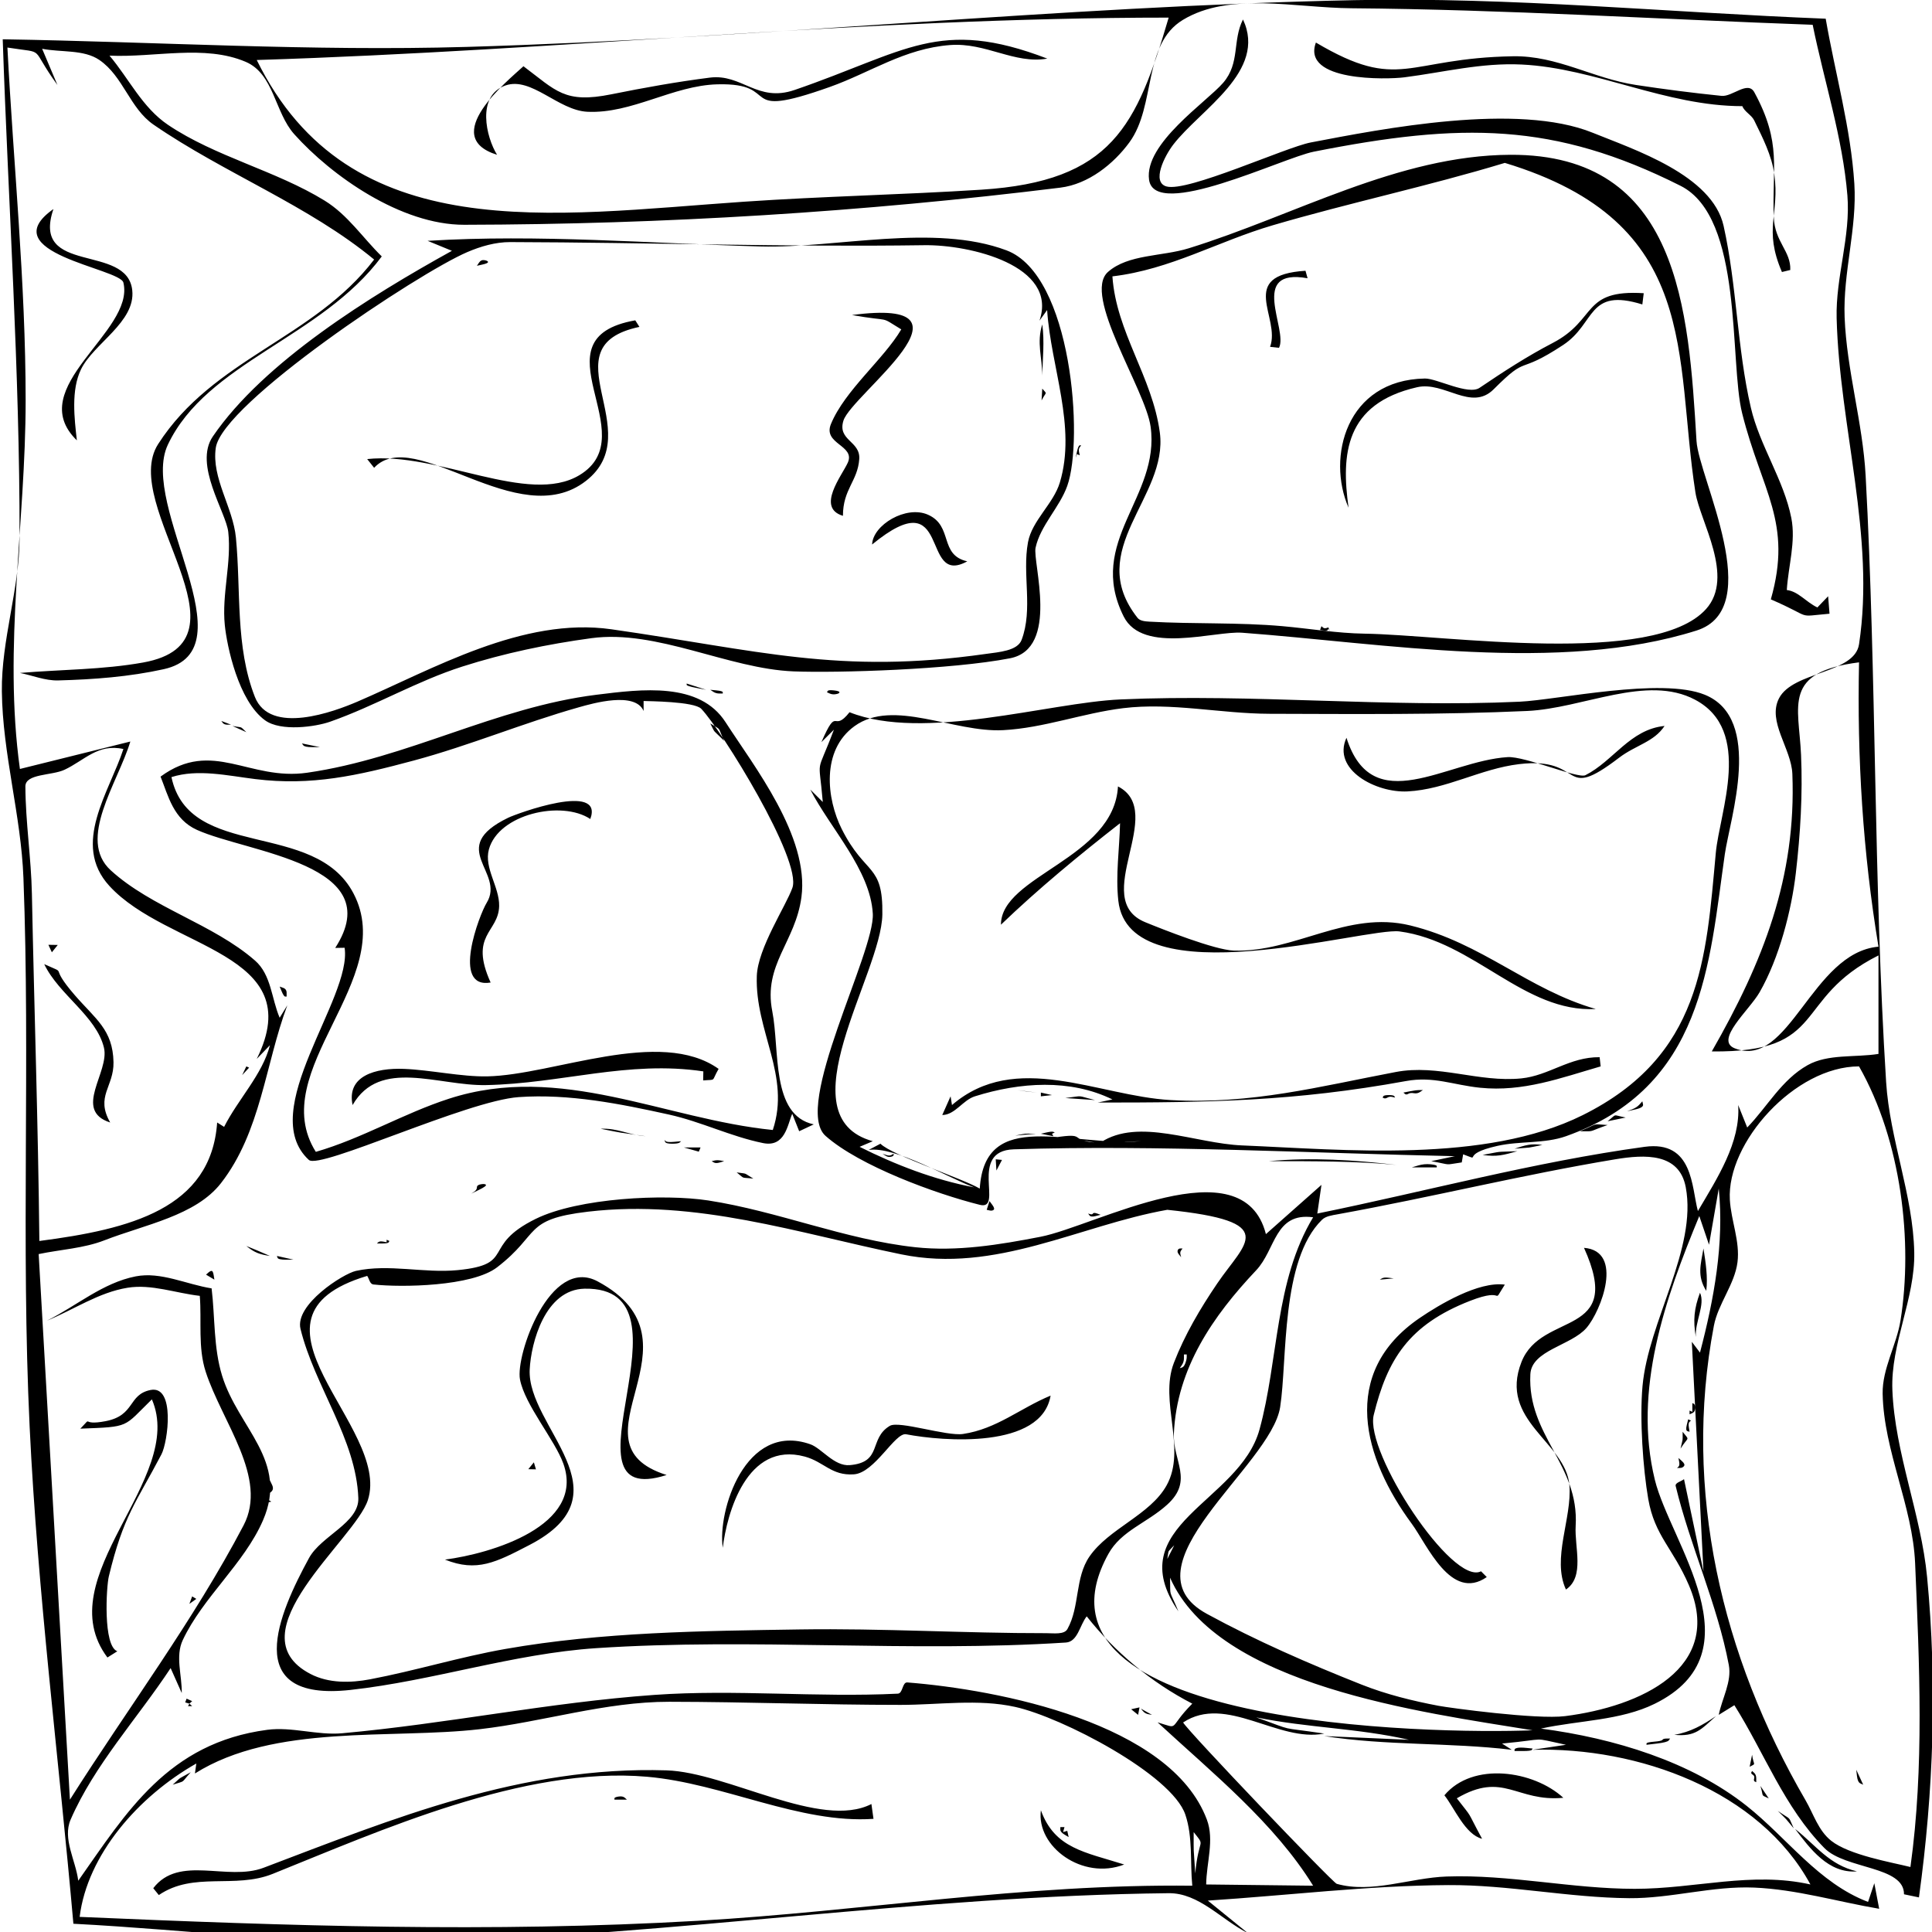 <?xml version="1.0" encoding="UTF-8" standalone="no"?>
<!DOCTYPE svg PUBLIC "-//W3C//DTD SVG 1.1//EN" "http://www.w3.org/Graphics/SVG/1.1/DTD/svg11.dtd">
<!-- Created with Vectornator (http://vectornator.io/) -->
<svg height="100%" stroke-miterlimit="10" style="fill-rule:nonzero;clip-rule:evenodd;stroke-linecap:round;stroke-linejoin:round;" version="1.1" viewBox="0 0 512 512" width="100%" xml:space="preserve" xmlns="http://www.w3.org/2000/svg" xmlns:vectornator="http://vectornator.io" xmlns:xlink="http://www.w3.org/1999/xlink">
<defs/>
<clipPath id="ArtboardFrame">
<rect height="512" width="512" x="0" y="0"/>
</clipPath>
<g clip-path="url(#ArtboardFrame)" id="Layer-1" vectornator:layerName="Layer 1">
<path d="M0.722 10.41C2.21 54.419 5.244 98.408 5.186 142.438C5.168 156.102 0.337 169.549 0.492 183.212C0.68 199.775 5.584 216.085 6.21 232.64C8.04 281.106 5.54 329.665 7.855 378.115C9.956 422.111 15.585 465.913 19.45 509.813C50.51 511.424 81.533 515.513 112.63 514.646C178.466 512.809 243.846 502.427 309.71 501.716C317.73 501.629 323.698 508.766 330.692 512.291C325.389 507.985 325.389 507.985 320.086 503.678C341.322 502.308 362.503 499.69 383.793 499.568C399.827 499.476 415.707 502.907 431.74 503.038C442.832 503.128 453.79 499.759 464.871 500.229C476.097 500.705 486.958 503.974 498.001 505.847C497.357 502.459 497.357 502.459 496.713 499.072C495.885 501.551 495.885 501.551 495.056 504.029C481.904 499.011 473.603 487.075 462.892 478.582C448.123 466.872 427.86 460.659 408.365 458.092C418.411 455.902 429.438 455.983 438.504 451.524C466.279 437.863 442.615 408.785 438.55 392.16C432.728 368.344 441.268 344.147 450.33 322.263C451.619 326.063 451.619 326.063 452.907 329.864C454.195 322.428 454.195 322.428 455.484 314.992C456.956 329.495 454.234 344.277 450.514 358.451C449.433 357.026 449.433 357.026 448.352 355.6C449.893 386.026 449.893 386.026 451.435 416.451C448.858 404.223 448.858 404.223 446.281 391.995C445.545 392.601 443.861 392.936 444.072 393.813C447.927 409.803 455.117 425.106 458.153 441.237C458.984 445.653 456.373 450.05 455.484 454.457C457.554 453.176 457.554 453.176 459.625 451.895C467.586 464.523 472.801 478.908 483.507 489.777C489.047 495.402 504.659 494.496 504.581 502.005C506.56 502.418 506.56 502.418 508.539 502.831C512.43 474.743 513.402 446.139 510.701 417.938C509.103 401.248 502.161 385.107 501.498 368.365C501.013 356.091 507.545 344.168 507.296 331.888C506.987 316.676 500.793 301.927 499.842 286.736C496.493 233.23 497.317 179.565 494.412 126.038C493.648 111.965 489.389 98.147 488.844 84.066C488.388 72.261 492.169 60.498 491.421 48.705C490.487 33.97 486.36 19.539 483.829 4.957C442.17 3.318 400.541-0.824 358.853 0.041C280.315 1.671 202.099 10.161 123.581 12.434C82.642 13.619 41.675 11.084 0.722 10.41ZM65.097 16.379C72.615 19.576 72.77 29.746 77.981 35.568C87.842 46.587 106.259 59.604 123.029 59.569C175.811 59.461 228.71 56.209 280.997 49.727C288.486 48.799 295.164 43.391 299.31 37.716C306.409 28.001 302.746 11.753 313.483 5.267C325.863-2.213 343.196 2.073 358.117 2.189C398.901 2.507 439.624 5.108 480.378 6.568C483.445 21.646 488.332 36.516 489.581 51.803C490.466 62.644 486.446 73.447 486.728 84.314C487.476 113.168 497 142.138 492.664 170.736C491.47 178.609 475.16 177.857 471.451 185.071C468.294 191.21 474.732 198.348 474.994 205.106C476.056 232.488 467.285 254.827 453.643 278.639C484.773 278.984 474.751 264.764 497.817 253.192C497.817 266.246 497.817 266.246 497.817 279.3C491.559 280.291 484.434 279.253 479.043 282.274C472.145 286.141 468.368 293.29 463.03 298.799C461.834 295.824 461.834 295.824 460.637 292.85C461.296 302.726 455.116 312.196 449.962 320.941C448.253 314.662 448.776 302.148 435.836 303.921C406.526 307.936 378.011 315.708 349.098 321.602C349.65 317.801 349.65 317.801 350.203 314.001C342.84 320.528 342.84 320.528 335.478 327.055C329.387 303.132 290.254 324.935 275.751 327.757C264.882 329.873 253.569 331.732 242.529 330.525C223.813 328.48 206.26 320.998 187.679 318.132C176.068 316.341 153.318 317.441 141.987 323.006C127.313 330.214 136.95 335.068 121.28 336.598C112.345 337.47 103.044 334.875 94.316 336.804C90.912 337.556 78.059 345.762 79.637 352.172C83.395 367.432 94.38 381.374 94.96 396.994C95.204 403.578 85.119 406.982 81.892 412.898C74.025 427.32 63.336 451.117 92.889 447.847C114.828 445.419 136.001 438.236 158.046 436.776C199.412 434.035 241.099 437.972 282.469 435.289C285.628 435.084 286.15 430.662 287.991 428.348C295.316 437.639 304.967 445.823 315.968 451.482C309.305 458.212 312.881 458.27 306.765 456.439C321.516 470.045 337.744 483.125 347.994 499.733C333.821 499.568 333.821 499.568 319.649 499.402C319.71 493.674 321.866 487.647 319.833 482.217C310.232 456.578 264.552 447.761 240.458 445.864C239.074 445.755 239.315 448.77 237.927 448.838C216.44 449.897 194.821 447.64 173.369 449.169C145.636 451.145 118.361 456.834 90.681 459.331C84.079 459.927 77.366 457.553 70.802 458.422C44.553 461.901 33.511 480.277 20.739 498.411C20.064 493.013 16.515 487.278 18.714 482.217C25.011 467.723 36.383 455.448 45.218 442.063C46.691 445.368 46.691 445.368 48.163 448.673C48.255 443.991 46.41 438.941 48.439 434.628C53.788 423.259 64.708 414.401 69.698 402.901C76.567 387.07 63.164 378.549 58.862 364.586C56.556 357.104 57.006 349.149 56.078 341.431C49.375 340.371 42.619 336.947 35.969 338.25C27.209 339.967 20.294 346.072 12.456 349.982C19.573 347.077 26.113 342.514 33.807 341.266C40.135 340.239 46.568 342.698 52.949 343.414C53.47 350.12 52.419 357.078 54.513 363.532C58.843 376.876 71.142 391.671 64.544 404.244C51.315 429.454 33.868 452.701 18.53 476.93C14.389 404.636 14.389 404.636 10.247 332.343C16.045 331.131 22.179 330.832 27.641 328.707C38.417 324.515 51.834 322.188 58.562 313.546C69.135 299.966 70.281 282.123 76.14 266.411C75.128 268.063 75.128 268.063 74.115 269.716C71.937 264.662 71.909 258.332 67.581 254.555C56.443 244.833 40.233 240.583 29.343 230.636C20.38 222.449 31.178 207.589 34.543 196.514C19.91 200.149 19.91 200.149 5.278 203.784C0.778 171.466 6.796 138.655 6.796 106.085C6.796 74.889 3.575 43.761 1.965 12.599C12.643 14.297 7.523 11.948 15.217 22.514C13.192 17.722 13.192 17.722 11.168 12.93C16.218 13.914 22.201 13.079 26.318 15.883C32.673 20.211 34.377 28.693 40.709 33.048C59.418 45.916 81.806 54.452 99.147 68.781C83.188 89.722 56.499 94.97 41.905 117.693C31.465 133.95 68.811 170.004 37.948 175.569C27.224 177.503 16.168 177.414 5.278 178.337C8.652 178.998 11.949 180.41 15.401 180.32C24.788 180.076 34.259 179.359 43.378 177.346C66.602 172.217 36.751 134.197 44.482 117.858C54.83 95.99 85.156 89.548 101.172 67.955C96.126 63.026 92.184 56.952 86.033 53.166C73.072 45.188 57.097 41.559 44.528 33.089C37.69 28.481 34.19 20.861 29.021 14.747C41.046 15.291 54.215 11.752 65.097 16.379ZM309.71 4.668C301.265 33.369 294.72 48.058 260.014 50.274C239.082 51.611 218.083 52.023 197.158 53.455C146.292 56.938 92.592 65.91 68.041 15.904C148.916 13.386 228.733 4.668 309.71 4.668ZM469.288 158.838C480.921 163.867 475.568 163.458 484.841 162.639C484.657 160.326 484.657 160.326 484.473 158.012C483.046 159.499 483.046 159.499 481.62 160.987C478.45 159.424 476.592 156.746 473.521 156.36C473.92 149.998 475.955 143.549 474.718 137.274C472.726 127.171 466.325 118.082 463.996 108.037C460.319 92.172 460.311 75.748 456.772 59.858C453.773 46.391 433.088 39.653 422.123 35.196C402.113 27.062 366.25 34.149 347.35 37.757C340.684 39.03 314.661 51.005 309.112 49.407C305.14 48.263 308.579 41.374 310.952 38.294C318.128 28.984 335.86 18.88 329.404 5.163C326.554 10.793 328.684 16.678 324.158 21.935C319.768 27.036 303.182 38.046 304.51 47.63C306.014 58.477 339.863 41.842 348.178 40.195C387.202 32.463 411.806 32.357 445.361 49.242C462.121 57.675 458.223 95.7 461.696 109.555C466.88 130.24 475.121 138.415 469.288 158.838ZM138.72 17.556C134.326 21.582 116.334 36.237 131.726 41.021C128.843 36.42 126.173 25.331 133.98 22.638C140.828 20.276 147.926 29.248 155.653 29.619C167.423 30.185 178.291 22.674 190.072 22.348C207.865 21.857 194.384 32.113 219.889 23.051C230.676 19.218 239.64 12.867 251.777 11.938C261.245 11.214 268.833 17.053 277.546 15.532C248.89 4.546 240.22 13.66 210.595 23.836C200.66 27.248 196.652 19.481 188.093 20.572C179.331 21.689 170.638 23.248 162.003 24.992C149.585 27.5 147.402 24.052 138.72 17.556ZM461.742 28.132C462.293 29.616 464.17 30.459 464.871 31.891C467.117 36.48 469.521 41.169 470.208 46.143C471.68 56.79 467.254 60.533 472.233 72.086C473.337 71.818 473.337 71.818 474.442 71.549C474.655 66.566 470.336 64.161 470.07 57.586C469.544 44.559 472.306 38.021 464.917 24.455C463.191 21.286 459.107 25.699 456.22 25.405C448.631 24.634 441.065 23.659 433.535 22.514C422.161 20.783 412.712 14.722 401.003 14.912C372.539 15.375 371.034 24.475 348.73 11.277C344.869 21.675 367.574 21.084 372.197 20.489C382.62 19.15 392.571 16.58 403.303 17.102C422.828 18.052 441.381 28.132 461.742 28.132ZM400.266 41.021C370.516 41.151 343.155 57.096 315.001 65.807C307.921 67.998 298.989 67.35 293.639 72.055C286.703 78.157 303.544 103.137 304.924 113.066C307.522 131.762 287.793 143.425 297.792 163.383C302.865 173.508 321.938 167.143 329.174 167.679C366.724 170.46 413.217 178.596 449.594 167.101C468.236 161.21 450.184 126.634 449.594 116.867C447.487 81.977 445.055 40.824 400.266 41.021ZM449.306 130.51C450.492 138.106 459.801 152.843 452.125 161.4C438.352 176.752 383.064 168.24 361.614 167.927C354.338 167.82 347.137 166.589 339.895 165.944C328.195 164.901 316.382 165.414 304.648 164.746C303.53 164.682 302.122 164.574 301.473 163.754C287.119 145.613 309.684 131.837 307.363 114.595C305.38 99.867 295.813 88.054 294.801 73.243C310.232 71.409 322.632 63.999 337.318 59.693C357.652 53.731 378.53 49.319 398.794 43.169C451.017 58.989 443.646 94.258 449.306 130.51ZM20.37 116.702C19.723 110.96 18.782 103.385 21.475 97.864C24.806 91.036 35.957 85.342 35.049 76.92C33.695 64.359 8.143 73.071 14.159 55.397C-2.27 67.003 31.785 71.088 32.702 74.895C35.849 87.963 5.974 102.7 20.37 116.702ZM113.32 63.824C116.541 65.146 116.541 65.146 119.762 66.468C98.126 78.444 69.871 95.936 56.4 115.669C51.269 123.185 59.915 135.694 60.495 140.992C61.391 149.178 58.745 157.463 59.575 165.655C60.136 171.196 63.156 185.76 70.25 190.895C74.452 193.937 83.648 192.605 87.46 191.267C99.462 187.054 110.382 180.525 122.523 176.643C133.576 173.109 145.11 170.7 156.712 169.125C174.087 166.766 193.03 177.251 210.318 177.924C222.042 178.38 252.162 177.455 267.653 174.454C280.893 171.889 273.599 148.983 274.44 145.134C275.727 139.238 280.798 134.486 282.837 128.764C287.202 116.521 284.147 72.873 266.732 66.344C247.471 59.123 221.451 65.843 201.668 65.311C172.226 64.521 142.705 62.012 113.32 63.824ZM280.87 127.866C279.17 133.518 273.493 137.933 272.427 143.708C270.853 152.231 273.824 161.398 270.735 169.579C269.629 172.511 264.662 172.813 261.256 173.297C222.315 178.838 200.82 172.31 162.049 166.77C138.526 163.409 114.711 177.341 94.73 185.938C88.546 188.599 71.552 194.932 67.535 184.658C62.319 171.316 63.882 156.566 62.52 142.479C61.74 134.419 56.033 126.709 57.182 118.685C58.867 106.922 110.726 72.417 123.857 66.799C127.39 65.287 131.309 64.144 135.223 64.155C171.821 64.25 208.2 65.51 244.921 64.981C257.029 64.806 280.482 70.366 275.475 84.975C276.487 83.571 276.487 83.571 277.5 82.166C278.501 97.315 285.329 113.042 280.87 127.866ZM126.94 69.608C126.756 69.883 126.572 70.159 126.388 70.434C126.879 70.324 127.37 70.214 127.86 70.103C128.842 69.883 129.333 69.663 129.333 69.442C129.333 69.222 129.026 69.057 128.413 68.947C127.799 68.837 127.308 69.057 126.94 69.608ZM336.582 91.915C337.767 92.044 337.767 92.044 338.952 92.174C341.413 87.348 330.72 70.945 346.521 73.739C346.245 72.747 346.245 72.747 345.969 71.756C327.688 72.908 339.473 84.129 336.582 91.915ZM357.381 134.548C355.421 120.474 356.368 106.995 375.557 102.615C382.762 100.97 389.886 109.127 395.849 103.152C405.309 93.672 401.674 99.71 414.255 91.42C422.949 85.69 420.612 76.161 435.237 80.679C435.421 79.192 435.421 79.192 435.606 77.705C419.083 76.66 423.368 84.71 411.494 90.883C404.718 94.405 398.349 98.546 392.099 102.78C389.105 104.808 380.734 100.258 377.616 100.312C356.74 100.673 351.545 121.205 357.381 134.548ZM225.779 83.488C236.761 85.422 232.695 83.533 238.847 87.289C234.163 95.232 223.9 103.435 220.212 112.364C217.997 117.723 226.746 117.98 224.675 122.609C223.159 125.998 216.204 134.546 223.387 136.696C223.387 129.621 227.302 127.509 227.712 121.659C228.049 116.851 221.857 116.756 223.525 111.455C225.701 104.535 262.243 78.674 225.779 83.488ZM97.307 121.659C98.227 122.816 98.227 122.816 99.147 123.972C109.878 112.474 137.264 141.486 155.285 127.442C172.158 114.294 144.716 91.854 169.458 86.628C168.905 85.76 168.905 85.76 168.353 84.893C140.965 89.722 171.335 115.23 153.548 125.924C140.024 134.055 116.046 119.64 97.307 121.659ZM276.211 99.516C276.319 95.001 276.835 90.448 276.211 85.967C274.67 90.81 276.211 94.811 276.211 99.516ZM276.211 102.987C276.119 104.556 276.119 104.556 276.027 106.126C277.283 103.625 277.605 104.633 276.211 102.987ZM285.414 119.676C285.291 120.227 285.169 120.778 285.046 121.328C285.107 121.163 285.353 120.502 285.414 120.337C285.537 120.392 286.028 120.612 286.15 120.668C286.089 120.392 286.028 120.117 285.966 119.841C285.844 119.29 285.905 118.85 286.15 118.519C286.273 118.354 286.396 118.189 286.518 118.024C286.396 118.024 286.273 118.024 286.15 118.024C285.905 118.024 285.66 118.574 285.414 119.676ZM231.117 144.297C252.497 126.757 243.701 155.738 256.333 148.759C248.807 147.07 252.682 139.405 245.934 136.407C240.109 133.819 231.288 139.145 231.117 144.297ZM349.834 166.935C350.141 166.99 350.448 167.045 350.755 167.101C351.368 167.211 351.736 167.156 351.859 166.935C351.92 166.825 351.982 166.715 352.043 166.605C352.104 166.715 352.35 167.156 352.411 167.266C352.35 167.101 352.104 166.44 352.043 166.274C351.859 166.329 351.675 166.384 351.491 166.44C351.123 166.55 350.816 166.495 350.571 166.274C350.448 166.164 350.325 166.054 350.203 165.944C350.141 166.109 349.896 166.77 349.834 166.935ZM459.717 277.813C454.294 275.665 463.581 267.712 466.297 262.982C471.541 253.852 474.778 241.18 475.914 231.38C477.121 220.976 477.757 210.477 477.295 200.025C476.715 186.917 472.309 178.105 492.664 175.528C492.129 200.861 493.676 225.86 497.817 250.878C480.088 252.444 474.139 283.525 459.717 277.813ZM181.973 181.477C181.973 181.697 182.832 181.972 184.55 182.303C185.409 182.468 186.268 182.633 187.127 182.799C186.268 182.523 182.832 181.422 181.973 181.146C181.973 181.256 181.973 181.366 181.973 181.477ZM225.135 188.747C220.601 194.494 222.06 186.568 217.681 196.679C219.337 195.026 219.337 195.026 220.994 193.374C216.165 206.22 216.973 199.811 218.049 212.542C216.392 210.89 216.392 210.89 214.736 209.237C220.003 219.502 230.649 230.502 231.301 242.12C231.877 252.371 210.001 293.252 218.785 301.029C227.777 308.99 247.991 316.378 259.646 319.289C266.165 320.917 256.428 304.976 268.665 304.582C306.877 303.352 347.267 305.604 385.542 306.4C382.413 307.061 382.413 307.061 379.284 307.722C385.074 308.751 382.372 308.772 387.382 308.052C387.566 306.978 387.566 306.978 387.75 305.904C393.19 307.939 386.444 306.001 396.815 303.673C402.765 302.338 409.287 303.135 414.991 301.112C451.557 288.145 452.933 255.337 457.094 226.381C458.458 216.891 467.379 190.479 451.803 184.12C440.282 179.417 412.782 185.493 402.694 185.959C367.666 187.577 331.78 183.799 296.872 185.36C277.844 186.211 244.755 196.576 225.135 188.747ZM188.968 183.294C189.459 183.625 190.011 183.79 190.624 183.79C190.931 183.79 191.238 183.79 191.544 183.79C191.544 183.68 191.544 183.57 191.544 183.46C191.544 183.239 190.992 183.074 189.888 182.964C189.336 182.909 188.784 182.854 188.231 182.799C188.477 182.964 188.722 183.129 188.968 183.294ZM219.337 183.129C219.276 183.239 219.215 183.349 219.153 183.46C219.399 183.57 219.644 183.68 219.889 183.79C220.38 184.01 220.932 184.065 221.546 183.955C222.159 183.845 222.466 183.68 222.466 183.46C222.466 183.239 221.975 183.074 220.994 182.964C220.012 182.854 219.46 182.909 219.337 183.129ZM42.55 205.809C44.602 210.934 45.924 217.105 52.212 219.937C65.722 226.019 103.207 228.952 88.84 251.209C90.082 251.188 90.082 251.188 91.325 251.167C93.373 264.593 67.726 294.39 81.846 307.391C84.719 310.036 123.699 291.7 137.477 290.743C150.816 289.816 164.289 292.5 177.28 295.37C185.8 297.252 193.662 301.192 202.22 302.93C208.078 304.119 208.687 298.037 209.95 295.163C210.871 297.477 210.871 297.477 211.791 299.79C213.723 298.881 213.723 298.881 215.656 297.972C204.252 295.535 206.693 278.346 204.659 267.981C202.23 255.609 210.798 249.697 212.389 237.742C214.526 221.685 199.781 203.043 192.281 191.391C185.377 180.666 170.112 182.616 158.046 184.12C131.351 187.449 108.078 200.931 81.432 204.776C65.99 207.004 56.332 195.719 42.55 205.809ZM233.832 242.368C234.054 228.699 229.333 232.176 223.064 219.689C219.069 211.73 217.554 198.852 226.47 192.424C236.711 185.04 252.745 194.19 265.858 193.498C276.656 192.928 286.936 188.985 297.654 187.673C310.462 186.106 323.472 189.127 336.398 189.16C359.162 189.22 381.949 189.448 404.684 188.417C419.553 187.742 436.412 178.637 449.226 185.442C464.611 193.613 455.71 215.084 454.702 226.051C452.119 254.136 450.92 279.875 419.408 295.535C393.565 308.378 356.226 304.668 329.174 303.549C316.683 303.033 301.755 296.126 291.672 302.764C297.01 302.599 297.01 302.599 302.347 302.434C283.45 303.922 260.99 293.405 259.646 314.992C255.113 312.299 236.465 306.226 233.326 303.095C231.761 303.921 231.761 303.921 230.197 304.747C237.188 303.686 251.544 312.281 258.174 314.662C247.529 312.64 237.307 308.677 227.804 303.921C229.552 303.177 229.552 303.177 231.301 302.434C207.753 295.929 233.574 258.238 233.832 242.368ZM67.673 206.469C82.526 208.299 94.624 205.586 109.639 201.554C124.503 197.561 138.642 191.6 153.444 187.425C157.146 186.381 168.312 183.185 170.562 188.417C170.562 187.095 170.562 187.095 170.562 185.773C171.749 185.833 183.954 185.873 185.839 187.838C191.254 193.485 212.578 227.942 209.996 235.273C208.304 240.079 200.822 251.264 200.563 258.645C200.049 273.299 209.623 285.055 204.797 299.459C176.1 296.574 148.634 281.586 119.026 291.156C106.901 295.075 95.964 301.706 83.698 305.253C70.169 283.801 105.644 259.549 93.672 236.75C83.353 217.099 50.148 228.137 45.437 205.943C52.423 203.711 60.327 205.565 67.673 206.469ZM59.023 191.556C59.268 191.887 59.698 192.052 60.311 192.052C60.618 192.052 60.925 192.052 61.231 192.052C60.802 191.887 59.084 191.226 58.655 191.061C58.777 191.226 58.9 191.391 59.023 191.556ZM188.231 191.722C191.443 193.727 190.012 192.333 191.913 196.348C188.661 193.04 189.727 194.676 188.231 191.722ZM65.281 194.035C63.426 192.31 64.597 192.952 61.599 192.383C63.44 193.209 63.44 193.209 65.281 194.035ZM356.829 195.522C352.939 204.004 364.688 210.161 373.026 209.733C383.282 209.207 392.354 203.724 402.567 202.504C420.363 200.378 413.181 212.944 429.071 200.81C433.47 197.451 438.314 196.656 441.127 192.383C431.962 193.297 427.567 201.687 420.145 205.437C418.186 206.426 404.107 200.361 399.53 200.645C383.252 201.655 363.732 217.212 356.829 195.522ZM80.373 197.505C80.619 197.836 81.416 198.001 82.766 198.001C83.441 198.001 84.116 198.001 84.791 198.001C83.993 197.836 80.803 197.175 80.005 197.009C80.128 197.175 80.251 197.34 80.373 197.505ZM8.453 236.874C8.262 227.377 6.77 217.92 6.727 208.421C6.712 204.983 13.708 205.581 17.103 203.991C22.365 201.527 25.961 196.983 32.702 198.497C29.035 209.836 18.818 223.671 28.975 234.767C44.401 251.621 82.08 252.342 68.041 280.622C69.79 278.804 69.79 278.804 71.539 276.987C69.549 284.758 63.11 291.28 59.391 298.633C58.471 298.055 58.471 298.055 57.55 297.477C55.943 320.34 34.464 325.75 10.431 328.873C10.114 298.207 9.069 267.57 8.453 236.874ZM296.274 208.411C295.241 227.533 265.26 232.049 265.26 245.054C275.07 235.622 285.968 226.636 296.826 218.16C296.672 225.004 295.616 231.88 296.366 238.692C299.212 264.569 362.029 245.661 370.898 246.84C390.62 249.463 403.866 268.393 422.905 267.403C404.875 262.216 392.903 249.953 373.762 245.26C357.017 241.155 343.076 252.471 326.919 251.911C321.885 251.737 308.129 246.296 303.498 244.393C288.605 238.273 309.476 215.184 296.274 208.411ZM130.023 260.38C124.259 247.659 132.11 247.151 132.278 240.138C132.4 235.061 128.214 230.032 129.563 225.101C132.126 215.729 148.821 211.984 156.435 217.045C160.13 207.094 136.946 215.611 134.671 216.714C118.115 224.741 134.036 231.056 128.965 239.27C127.052 242.368 119.503 262.171 130.023 260.38ZM12.824 250.383C13.284 251.374 13.284 251.374 13.744 252.365C14.527 251.395 14.527 251.395 15.309 250.424C14.066 250.403 14.066 250.403 12.824 250.383ZM11.72 255.505C15.59 263.613 25.52 269.247 27.549 277.648C29.111 284.117 19.196 294.253 29.205 297.477C25.222 290.528 30.209 288.016 30.079 281.489C29.908 272.871 25.299 270.058 19.818 263.726C12.393 255.147 18.639 258.611 11.72 255.505ZM74.668 262.776C75.036 263.657 75.343 264.098 75.588 264.098C75.711 264.098 75.833 264.098 75.956 264.098C75.956 263.767 75.956 263.437 75.956 263.106C75.956 262.445 75.649 262.005 75.036 261.784C74.729 261.674 74.422 261.564 74.115 261.454C74.299 261.894 74.484 262.335 74.668 262.776ZM93.442 292.85C100.646 280.309 116.126 287.811 128.781 287.562C148.829 287.168 166.442 280.942 186.391 283.927C186.368 285.125 186.368 285.125 186.345 286.323C189.972 286.016 188.406 286.766 190.44 283.266C174.901 272.21 146.715 284.884 129.149 285.249C122.32 285.39 114.016 283.537 107.062 283.266C99.469 282.969 91.803 285.129 93.442 292.85ZM252.284 292.85C252.1 291.693 252.1 291.693 251.916 290.536C250.811 293.015 250.811 293.015 249.707 295.494C253.127 295.444 255.129 291.551 258.358 290.536C270.337 286.774 283.617 285.886 294.801 291.363C292.868 291.776 292.868 291.776 290.936 292.189C320.452 292.189 343.042 291.877 372.612 286.488C379.935 285.153 385.1 287.538 392.26 288.264C403.655 289.421 413.56 285.684 424.194 282.605C424.056 281.386 424.056 281.386 423.918 280.167C415.979 280.071 410.518 285.047 403.165 285.786C391.892 286.918 381.148 281.959 369.897 284.092C349.614 287.937 331.594 292.727 310.216 291.528C290.966 290.448 269.19 278.279 252.284 292.85ZM503.661 349.9C502.611 356.471 498.793 362.719 498.921 369.357C499.215 384.556 506.879 399.112 507.526 414.303C508.664 441.004 509.965 468.333 506.284 494.776C501.19 493.511 490.078 491.613 485.301 487.835C481.858 485.113 480.616 480.746 478.491 477.095C456.241 438.854 445.915 394.935 454.195 351.346C455.304 345.508 459.707 340.375 460.453 334.491C461.152 328.985 458.751 323.5 458.429 317.967C457.548 302.83 475.646 282.605 492.664 282.605C503.919 302.421 506.976 329.161 503.661 349.9ZM64.176 284.918C64.483 284.588 65.71 283.266 66.017 282.935C65.894 282.88 65.403 282.66 65.281 282.605C65.097 282.99 64.36 284.533 64.176 284.918ZM274.739 289.545C272.162 289.214 272.162 289.214 269.585 288.884C272.77 289.361 271.053 289.131 274.739 289.545ZM373.578 289.214C373.026 289.325 372.474 289.435 371.921 289.545C372.044 289.655 372.167 289.765 372.29 289.875C372.535 290.096 372.842 290.096 373.21 289.875C373.578 289.655 374.069 289.6 374.682 289.71C375.296 289.82 375.848 289.71 376.339 289.38C376.584 289.214 376.83 289.049 377.075 288.884C376.768 288.884 376.462 288.884 376.155 288.884C375.541 288.884 374.682 288.994 373.578 289.214ZM275.843 290.536C276.334 290.481 278.297 290.261 278.788 290.206C278.297 290.096 276.334 289.655 275.843 289.545C275.843 289.71 275.843 290.371 275.843 290.536ZM282.331 290.991C286.265 291.259 286.265 291.259 290.2 291.528C284.911 290.233 287.537 290.371 282.331 290.991ZM366.584 290.536C366.522 290.647 366.461 290.757 366.4 290.867C366.522 290.922 366.645 290.977 366.768 291.032C367.013 291.142 367.32 291.087 367.688 290.867C368.056 290.647 368.486 290.591 368.976 290.702C369.222 290.757 369.467 290.812 369.713 290.867C369.651 290.757 369.59 290.647 369.529 290.536C369.406 290.316 368.915 290.206 368.056 290.206C367.197 290.206 366.706 290.316 366.584 290.536ZM434.501 292.685C434.01 293.235 433.335 293.676 432.477 294.006C432.047 294.172 431.618 294.337 431.188 294.502C431.924 294.337 432.661 294.172 433.397 294.006C434.869 293.676 435.544 293.235 435.421 292.685C435.36 292.409 435.299 292.134 435.237 291.858C434.992 292.134 434.747 292.409 434.501 292.685ZM426.034 297.146C428.427 296.65 428.427 296.65 430.82 296.155C427.127 295.459 428.696 295.041 426.034 297.146ZM418.672 299.79C422.958 299.79 420.447 300.067 426.034 298.138C421.473 297.882 423.984 297.604 418.672 299.79ZM159.15 299.129C166.212 300.51 162.233 299.808 171.114 301.112C166.5 300.752 163.753 298.927 159.15 299.129ZM277.316 300.12C276.825 300.231 276.334 300.341 275.843 300.451C276.395 300.561 278.604 301.002 279.156 301.112C279.095 301.002 278.849 300.561 278.788 300.451C278.911 300.396 279.402 300.176 279.524 300.12C279.402 300.065 279.279 300.01 279.156 299.955C278.911 299.845 278.297 299.9 277.316 300.12ZM269.033 300.947C271.794 300.699 271.794 300.699 274.555 300.451C270.731 300.451 272.57 300.266 269.033 300.947ZM279.524 301.442C283.304 302.196 286.157 301.898 290.016 302.764C283.089 302.11 288.245 300.116 279.524 301.442ZM176.268 302.599C176.39 302.93 177.004 303.095 178.108 303.095C179.213 303.095 179.887 302.985 180.133 302.764C180.256 302.654 180.378 302.544 180.501 302.434C179.887 302.489 179.274 302.544 178.66 302.599C177.433 302.709 176.697 302.654 176.452 302.434C176.329 302.324 176.206 302.214 176.084 302.103C176.145 302.269 176.206 302.434 176.268 302.599ZM401.371 304.417C406.547 303.994 404.097 304.35 408.733 303.425C405.685 302.985 404.261 303.49 401.371 304.417ZM181.237 304.086C183.216 304.644 183.216 304.644 185.194 305.202C185.425 304.644 185.425 304.644 185.655 304.086C183.446 304.086 183.446 304.086 181.237 304.086ZM392.904 306.069C396.688 306.611 398.438 306.118 402.107 305.078C395.729 305.345 398.793 304.989 392.904 306.069ZM234.614 306.234C235.105 306.565 235.596 306.675 236.087 306.565C236.577 306.455 236.823 306.289 236.823 306.069C236.823 305.959 236.823 305.849 236.823 305.739C236.639 305.849 236.455 305.959 236.271 306.069C235.902 306.289 235.412 306.289 234.798 306.069C234.491 305.959 234.185 305.849 233.878 305.739C234.123 305.904 234.369 306.069 234.614 306.234ZM446.741 314.62C449.806 330.899 436.825 350.189 435.283 367.333C434.492 376.136 435.422 389.294 436.802 397.242C438.495 406.993 443.347 410.268 447.569 420.086C457.037 442.102 434.704 452.256 414.807 454.787C407.217 455.753 384.043 452.587 381.262 452.061C374.297 450.741 367.355 449.026 360.843 446.442C346.811 440.875 332.946 434.837 319.833 427.687C296.981 415.228 336.814 388.542 339.251 372.91C341.194 360.448 339.374 333.959 350.341 323.254C351.334 322.285 352.998 322.069 354.436 321.808C379.84 317.202 403.084 311.378 428.059 307.226C435.936 305.916 445.024 305.498 446.741 314.62ZM263.879 307.226C263.971 308.713 263.971 308.713 264.063 310.2C264.8 308.796 264.8 308.796 265.536 307.391C264.708 307.308 264.708 307.308 263.879 307.226ZM336.214 307.722C347.231 307.722 359.887 307.696 370.081 308.713C358.895 307.387 347.437 306.679 336.214 307.722ZM189.336 307.556C189.09 307.611 188.845 307.667 188.6 307.722C188.784 307.832 188.968 307.942 189.152 308.052C189.52 308.272 190.072 308.272 190.808 308.052C191.176 307.942 191.544 307.832 191.913 307.722C191.606 307.667 191.299 307.611 190.992 307.556C190.379 307.446 189.827 307.446 189.336 307.556ZM375.787 308.878C375.234 309.044 374.682 309.209 374.13 309.374C375.234 309.374 379.652 309.374 380.756 309.374C380.756 309.264 380.756 309.154 380.756 309.044C380.756 308.823 380.204 308.658 379.1 308.548C377.995 308.438 376.891 308.548 375.787 308.878ZM195.226 310.696C197.576 312.572 196.15 311.93 199.643 312.348C196.813 310.655 198.307 311.157 195.226 310.696ZM127.492 313.836C126.756 313.946 126.388 314.221 126.388 314.662C126.388 315.102 126.143 315.488 125.652 315.818C125.406 315.984 125.161 316.149 124.915 316.314C125.59 315.984 126.265 315.653 126.94 315.323C128.29 314.662 128.903 314.221 128.781 314.001C128.658 313.78 128.229 313.725 127.492 313.836ZM261.487 320.61C261.732 320.666 261.977 320.721 262.223 320.776C262.714 320.886 263.082 320.831 263.327 320.61C263.573 320.39 263.45 319.95 262.959 319.289C262.714 318.958 262.468 318.628 262.223 318.297C262.1 318.683 261.609 320.225 261.487 320.61ZM322.594 340.109C318.06 346.787 313.936 353.785 311.09 361.177C307.147 371.422 314.547 383.948 309.158 393.647C304.8 401.49 293.87 405.036 288.727 412.485C284.826 418.136 286.205 425.789 282.872 431.725C282.019 433.245 279.211 432.807 277.316 432.81C255.548 432.838 233.786 431.489 212.021 431.818C185.941 432.214 159.58 432.489 133.98 436.982C121.863 439.109 110.124 442.749 98.043 445.038C92.835 446.024 87.085 446.11 82.306 443.633C61.594 432.9 94.098 408.053 97.491 397.531C103.777 378.036 60.046 349.277 97.307 338.126C97.859 338.883 97.963 340.287 98.963 340.398C106.386 341.22 125.108 340.942 131.726 335.854C143.353 326.916 138.554 323.133 155.837 321.106C184.484 317.747 211.527 326.813 238.893 332.425C263.923 337.559 286.051 324.739 309.342 320.61C339.523 323.741 330.013 329.181 322.594 340.109ZM289.647 321.602C289.525 321.822 289.279 321.877 288.911 321.767C288.727 321.712 288.543 321.657 288.359 321.602C288.482 321.767 288.604 321.932 288.727 322.098C288.973 322.428 289.525 322.483 290.384 322.263C290.813 322.153 291.243 322.043 291.672 321.932C291.365 321.822 291.059 321.712 290.752 321.602C290.138 321.382 289.77 321.382 289.647 321.602ZM293.743 411.783C297.15 405.628 303.954 403.623 309.342 398.729C316.408 392.309 310.752 387.2 311.09 379.85C311.886 362.574 321.459 348.745 332.901 336.639C338.111 331.126 337.773 321.217 347.994 322.593C337.796 339.479 338.844 360.459 333.775 378.858C328.44 398.224 296.663 404.168 312.287 427.026C309.679 420.716 310.214 423.725 310.078 418.103C322.723 446.784 376.739 453.751 406.156 458.546C379.302 459.609 268.363 457.621 293.743 411.783ZM65.281 330.195C67.434 331.944 68.701 332.414 71.539 332.838C67.098 330.923 69.187 331.8 65.281 330.195ZM102.46 329.203C102.154 329.148 101.847 329.093 101.54 329.038C100.927 328.928 100.497 328.983 100.252 329.203C100.129 329.313 100.006 329.423 99.884 329.534C100.374 329.534 100.865 329.534 101.356 329.534C102.338 329.534 102.89 329.423 103.013 329.203C103.074 329.093 103.135 328.983 103.197 328.873C103.074 328.817 102.583 328.597 102.46 328.542C102.46 328.652 102.46 329.093 102.46 329.203ZM419.777 330.69C430.643 354.705 408.575 347.305 403.211 360.93C397.058 376.559 414.973 382.133 415.911 393.606C416.626 402.345 411.191 413.031 414.991 421.243C420.032 417.826 417.231 410.051 417.568 404.388C418.538 388.062 404.742 380.503 405.558 364.193C405.877 357.812 416.379 356.589 420.421 351.924C424.34 347.4 430.411 331.528 419.777 330.69ZM451.435 330.855C450.685 335.232 449.703 338.104 452.171 342.092C452.645 338.471 452.004 334.511 451.435 330.855ZM312.103 331.351C311.98 331.682 312.103 332.067 312.471 332.508C312.655 332.728 312.839 332.949 313.023 333.169C312.961 332.949 312.9 332.728 312.839 332.508C312.716 332.067 312.777 331.682 313.023 331.351C313.146 331.186 313.268 331.021 313.391 330.855C313.207 330.855 313.023 330.855 312.839 330.855C312.471 330.855 312.225 331.021 312.103 331.351ZM73.563 333.334C73.686 333.665 74.422 333.83 75.772 333.83C76.447 333.83 77.122 333.83 77.797 333.83C77.06 333.665 74.115 333.004 73.379 332.838C73.441 333.004 73.502 333.169 73.563 333.334ZM55.157 337.3C54.973 337.465 54.789 337.63 54.605 337.796C54.973 338.016 56.446 338.897 56.814 339.118C56.753 338.732 56.691 338.346 56.63 337.961C56.507 337.19 56.323 336.804 56.078 336.804C55.832 336.804 55.526 336.969 55.157 337.3ZM366.216 338.787C366.032 338.897 365.847 339.007 365.663 339.118C366.277 339.063 368.731 338.842 369.345 338.787C368.915 338.732 368.486 338.677 368.056 338.622C367.197 338.512 366.584 338.567 366.216 338.787ZM117.921 413.311C126.392 416.691 131.417 414.054 140.33 409.428C166.918 395.63 139.613 378.217 140.376 362.912C140.728 355.871 144.438 341.686 154.963 341.514C186.163 341.002 146.261 400.636 176.659 390.89C149.52 382.35 188.298 355.612 158.368 339.572C145.737 332.803 136.586 359.181 137.8 365.556C139.092 372.348 147.053 381.585 149.303 387.905C155.164 404.369 130.077 411.752 117.921 413.311ZM394.008 417.938C393.249 417.174 393.249 417.174 392.49 416.41C384.882 420.333 361.628 384.869 364.053 374.975C367.654 360.279 373.326 351.083 389.591 344.736C399.611 340.826 394.995 346.408 398.794 340.44C391.806 339.506 381.371 345.786 376.293 349.239C354.705 363.92 361.436 386.608 374.13 403.81C378.2 409.325 384.522 424.546 394.008 417.938ZM449.41 354.32C449.156 350.218 451.963 345.709 450.514 342.588C448.961 346.772 448.645 349.892 449.41 354.32ZM313.759 358.947C313.882 358.947 314.373 358.947 314.495 358.947C314.495 359.167 314.495 359.387 314.495 359.608C314.495 360.048 314.373 360.599 314.127 361.26C313.882 361.921 313.575 362.307 313.207 362.417C313.023 362.472 312.839 362.527 312.655 362.582C312.839 362.307 313.023 362.031 313.207 361.756C313.575 361.205 313.759 360.599 313.759 359.938C313.759 359.608 313.759 359.277 313.759 358.947ZM21.291 378.61C34.609 378.095 32.578 378.325 40.249 370.844C49.409 391.991 12.518 417.94 28.469 439.254C29.78 438.428 29.78 438.428 31.092 437.602C27.269 436.201 28.173 420.539 28.837 417.773C32.706 401.655 36.06 398.24 42.78 385.427C44.503 382.141 46.502 367.023 39.881 368.365C33.857 369.587 35.891 375.113 27.963 376.628C21.004 377.957 24.881 374.904 21.291 378.61ZM191.544 410.172C192.624 401.143 197.863 381.842 213.263 386.005C218.383 387.389 220.332 391.12 226.285 390.714C231.83 390.337 237.191 379.531 240.136 380.098C249.978 381.991 276.024 384.047 278.42 369.853C270.298 373.218 264.162 378.682 255.229 380.015C250.838 380.67 238.236 376.415 235.81 377.867C230.138 381.262 233.986 387.543 225.181 388.277C221.058 388.621 217.74 383.797 214.736 382.742C197.399 376.648 190.092 400.658 191.544 410.172ZM448.49 374.149C448.367 374.094 447.876 373.874 447.753 373.818C447.753 373.984 447.753 374.645 447.753 374.81C447.999 374.7 448.244 374.59 448.49 374.479C448.98 374.259 449.226 373.818 449.226 373.157C449.226 372.496 449.103 372.111 448.858 372.001C448.735 371.946 448.612 371.891 448.49 371.836C448.49 372.221 448.49 373.763 448.49 374.149ZM447.017 377.619C446.772 378.61 446.833 379.161 447.201 379.271C447.385 379.327 447.569 379.382 447.753 379.437C447.692 379.051 447.631 378.666 447.569 378.28C447.447 377.509 447.508 377.013 447.753 376.793C447.876 376.683 447.999 376.572 448.121 376.462C447.999 376.407 447.508 376.187 447.385 376.132C447.263 376.628 447.14 377.123 447.017 377.619ZM445.361 383.898C447.513 380.479 447.847 381.945 445.913 379.437C445.913 382.262 446.057 380.771 445.361 383.898ZM444.992 387.368C445.115 388.029 445.054 388.47 444.808 388.69C444.686 388.8 444.563 388.911 444.44 389.021C444.686 389.021 444.931 389.021 445.177 389.021C445.667 389.021 446.035 388.855 446.281 388.525C446.526 388.194 446.342 387.754 445.729 387.203C445.422 386.928 445.115 386.652 444.808 386.377C444.87 386.707 444.931 387.038 444.992 387.368ZM141.481 387.534C140.744 388.442 140.744 388.442 140.008 389.351C141.021 389.372 141.021 389.372 142.033 389.393C141.757 388.463 141.757 388.463 141.481 387.534ZM71.171 395.961C71.416 395.741 71.661 395.52 71.907 395.3C72.398 394.859 72.459 394.253 72.091 393.482C71.907 393.097 71.723 392.711 71.539 392.326C71.477 392.931 71.232 395.355 71.171 395.961ZM70.434 397.448C70.189 397.558 70.005 398.054 69.882 398.935C69.821 399.376 69.759 399.817 69.698 400.257C69.821 400.202 69.944 400.147 70.066 400.092C70.312 399.982 70.434 399.651 70.434 399.1C70.434 398.55 70.68 398.219 71.171 398.109C71.416 398.054 71.661 397.999 71.907 397.944C71.723 397.834 71.539 397.723 71.355 397.613C70.987 397.393 70.68 397.338 70.434 397.448ZM309.342 413.146C309.834 410.436 309.227 411.65 311.182 409.511C310.262 411.328 310.262 411.328 309.342 413.146ZM50.924 423.061C51.108 423.171 51.844 423.611 52.029 423.722C51.722 423.942 50.495 424.823 50.188 425.043C50.311 424.713 50.801 423.391 50.924 423.061ZM127.124 458.257C143.952 456.321 160.407 450.965 177.372 450.987C197.945 451.012 218.256 451.813 238.663 451.813C248.789 451.813 259.203 450.171 269.033 452.35C281.476 455.108 310.552 470.289 314.127 480.895C316.161 486.928 315.354 493.454 315.968 499.733C271.277 499.206 228.941 506.49 184.964 509.028C129.769 512.213 76.684 510.384 21.107 507.995C23.144 491.536 36.638 476.072 52.029 467.345C51.844 468.667 51.844 468.667 51.66 469.989C72.662 456.77 103.603 460.964 127.124 458.257ZM49.084 451.152C49.268 451.207 50.004 451.427 50.188 451.482C50.127 451.592 49.881 452.033 49.82 452.143C50.004 452.143 50.74 452.143 50.924 452.143C50.801 452.033 50.311 451.592 50.188 451.482C50.311 451.372 50.801 450.931 50.924 450.821C50.679 450.711 49.697 450.27 49.452 450.16C49.39 450.326 49.145 450.987 49.084 451.152ZM299.771 452.969C300.691 453.713 300.691 453.713 301.611 454.457C301.795 453.465 301.795 453.465 301.979 452.474C300.875 452.722 300.875 452.722 299.771 452.969ZM302.9 453.465C303.268 453.906 303.759 454.181 304.372 454.291C304.679 454.346 304.986 454.402 305.292 454.457C304.802 454.181 302.838 453.08 302.347 452.804C302.532 453.024 302.716 453.245 302.9 453.465ZM350.939 459.414C337.927 457.476 343.901 459.032 332.901 455.118C346.611 457.915 359.72 457.955 373.394 461.066C362.166 460.571 362.166 460.571 350.939 460.075C367.493 462.667 384.008 461.73 400.634 463.71C399.346 462.884 399.346 462.884 398.058 462.058C410.865 460.868 405.251 460.331 414.991 462.388C410.574 463.049 410.574 463.049 406.156 463.71C434.231 462.914 466.329 474.581 479.779 499.402C464.176 495.9 449.363 500.559 433.213 500.559C416.557 500.559 400.022 496.711 383.379 497.296C373.651 497.638 363.541 501.855 354.252 499.237C353.161 498.93 314.704 458.673 313.54 456.47C324.947 448.927 338.739 461.848 350.939 459.414ZM454.748 454.787C451.266 457.132 448.032 459.016 443.704 459.744C449.283 460.292 450.775 458.354 454.748 454.787ZM440.575 461.066C440.452 461.287 439.716 461.452 438.366 461.562C437.017 461.672 436.342 461.837 436.342 462.058C436.342 462.168 436.342 462.278 436.342 462.388C437.262 462.278 438.182 462.168 439.103 462.058C440.943 461.837 441.986 461.562 442.232 461.232C442.354 461.066 442.477 460.901 442.6 460.736C442.293 460.736 441.986 460.736 441.679 460.736C441.066 460.736 440.698 460.846 440.575 461.066ZM402.107 463.214C401.616 463.325 401.371 463.49 401.371 463.71C401.371 463.82 401.371 463.93 401.371 464.041C402.107 464.041 402.843 464.041 403.579 464.041C405.052 464.041 405.849 463.93 405.972 463.71C406.034 463.6 406.095 463.49 406.156 463.38C405.604 463.325 405.052 463.27 404.5 463.214C403.395 463.104 402.598 463.104 402.107 463.214ZM463.674 468.213C465.538 467.224 464.735 468.025 464.319 465.032C463.996 466.623 463.996 466.623 463.674 468.213ZM40.617 500.394C41.353 501.303 41.353 501.303 42.089 502.212C51.325 495.906 62.17 500.651 72.275 496.593C100.649 485.2 138.725 468.005 171.482 470.857C191.723 472.619 211.891 483.364 231.485 482.011C231.209 480.048 231.209 480.048 230.933 478.086C217.522 484.949 192.745 469.671 176.636 469.163C138.139 467.95 104.195 481.953 69.836 494.982C60.252 498.616 47.462 491.455 40.617 500.394ZM492.111 470.65C492.234 471.752 492.541 472.413 493.032 472.633C493.277 472.743 493.522 472.854 493.768 472.964C493.461 472.303 492.234 469.659 491.927 468.998C491.989 469.549 492.05 470.1 492.111 470.65ZM464.135 469.659C464.012 469.879 464.135 470.1 464.503 470.32C464.871 470.54 464.993 470.871 464.871 471.311C464.748 471.752 464.809 472.027 465.055 472.137C465.178 472.193 465.3 472.248 465.423 472.303C465.423 471.972 465.423 471.642 465.423 471.311C465.423 470.65 465.239 470.155 464.871 469.824C464.687 469.659 464.503 469.494 464.319 469.328C464.257 469.439 464.196 469.549 464.135 469.659ZM45.77 472.964C49.418 471.773 47.733 472.762 50.556 469.659C46.875 471.724 48.43 470.576 45.77 472.964ZM382.781 475.773C385.465 479.151 388.278 486.176 392.766 487.298C388.283 479 390.664 482.498 386.071 476.568C398.458 469.296 401.841 477.604 414.301 476.434C406.415 469.204 390.292 466.782 382.781 475.773ZM468.736 476.599C467.632 474.947 467.632 474.947 466.527 473.294C467.497 476.389 466.456 475.507 468.736 476.599ZM163.936 476.103C163.2 476.213 162.831 476.379 162.831 476.599C162.831 476.709 162.831 476.819 162.831 476.93C163.384 476.93 165.592 476.93 166.144 476.93C165.96 476.764 165.776 476.599 165.592 476.434C165.224 476.103 164.672 475.993 163.936 476.103ZM471.129 479.904C474.063 482.818 472.646 481.28 475.362 484.531C473.711 480.974 474.999 482.601 471.129 479.904ZM275.843 479.739C274.603 489.389 286.893 498.383 297.93 494.115C287.475 490.806 279.518 489.872 275.843 479.739ZM475.73 484.696C479.634 489.85 484.556 496.549 492.111 495.932C484.727 494.203 481.362 489.13 475.73 484.696ZM280.997 484.861C280.997 485.302 281.365 485.742 282.101 486.183C282.469 486.403 282.837 486.624 283.205 486.844C283.144 486.569 282.899 485.467 282.837 485.192C282.653 485.247 281.917 485.467 281.733 485.522C281.794 485.302 282.04 484.42 282.101 484.2C281.917 484.2 281.181 484.2 280.997 484.2C280.997 484.42 280.997 484.641 280.997 484.861ZM316.336 485.522C319.61 489.722 317.687 486.505 316.75 496.469C316.247 488.388 316.336 492.039 316.336 485.522Z" fill="#000000" fill-rule="nonzero" opacity="1" stroke="none"/>
</g>
</svg>
